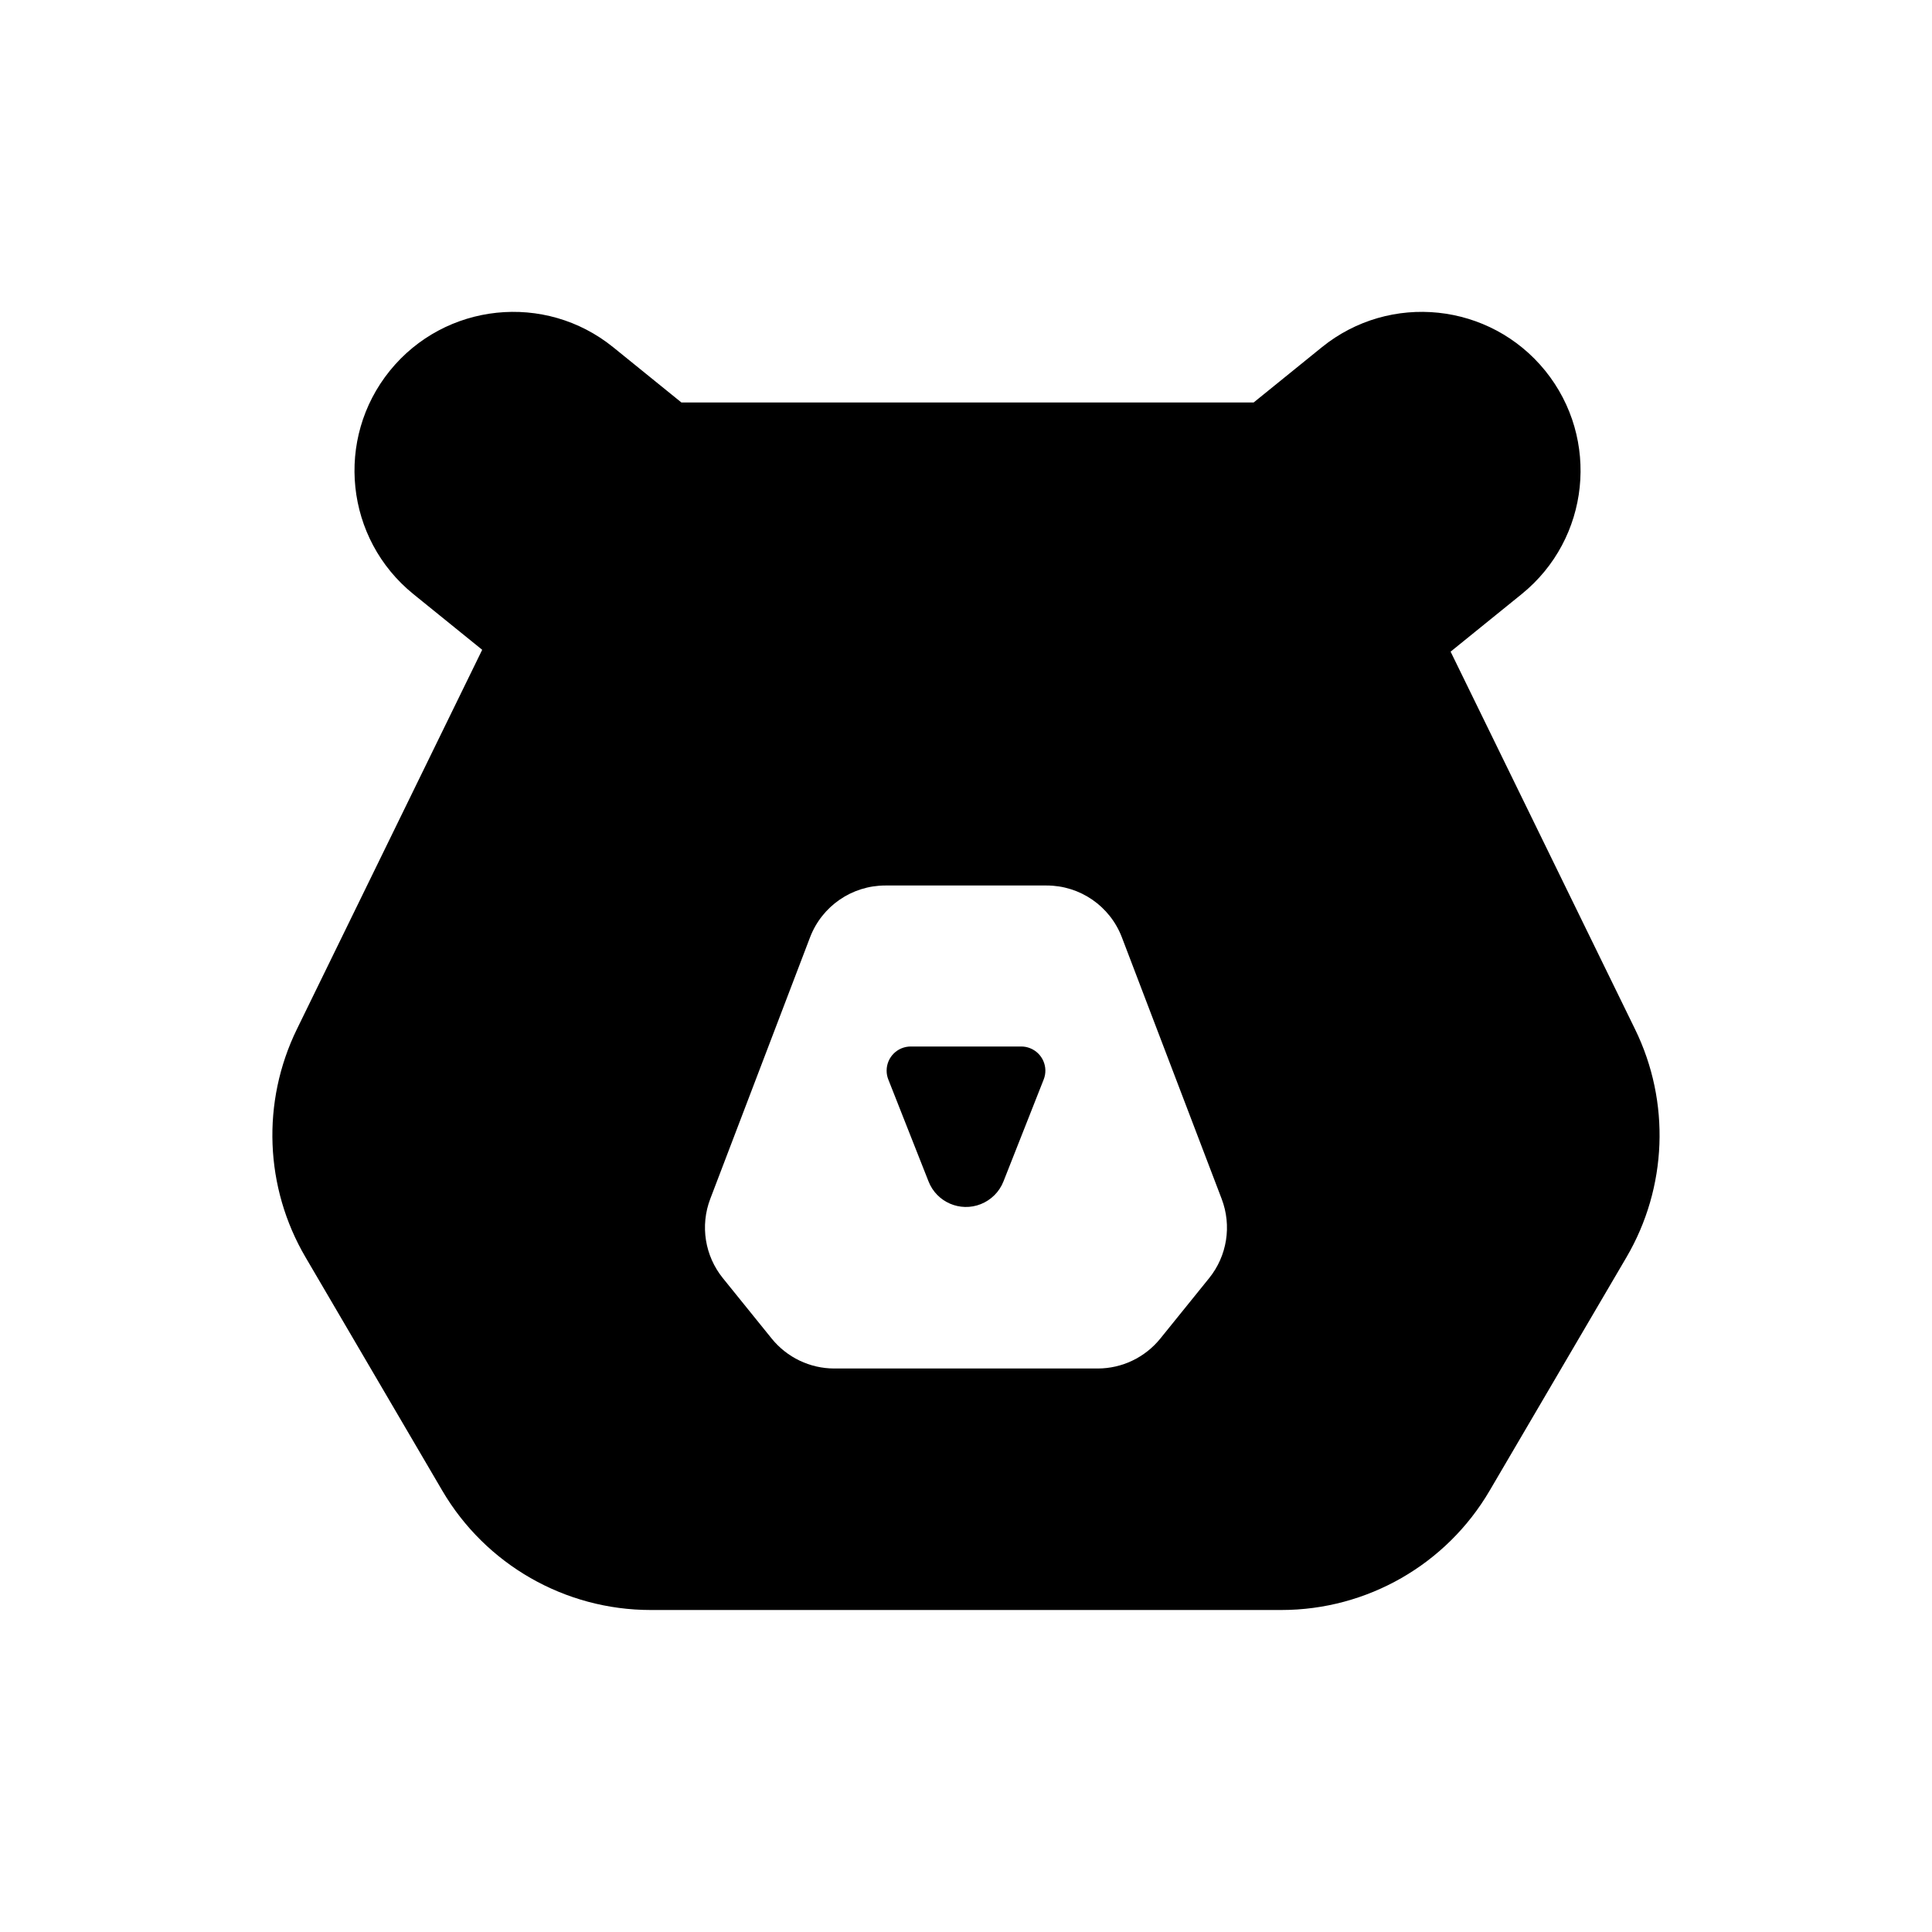 <svg xmlns:xlink="http://www.w3.org/1999/xlink" width="24" height="24" viewBox='0 0 24 24' fill='none' xmlns='http://www.w3.org/2000/svg'> <path fill-rule='evenodd' clip-rule='evenodd' d='M15.573 5L16.42 4.314C17.267 3.628 18.509 3.759 19.195 4.605C19.88 5.452 19.75 6.694 18.903 7.38L18.02 8.095L20.311 12.785C20.753 13.688 20.712 14.752 20.204 15.619L18.505 18.517C17.967 19.436 16.982 20 15.917 20H8.083C7.018 20 6.033 19.436 5.494 18.517L3.796 15.619C3.287 14.752 3.247 13.688 3.688 12.785L5.99 8.072L5.135 7.38C4.288 6.694 4.158 5.452 4.843 4.605C5.529 3.759 6.771 3.628 7.618 4.314L8.465 5H15.573ZM10.998 11C10.583 11 10.211 11.256 10.063 11.643L8.823 14.893C8.696 15.226 8.756 15.601 8.98 15.878L9.586 16.628C9.776 16.863 10.062 17 10.364 17H13.636C13.938 17 14.224 16.863 14.414 16.628L15.02 15.878C15.244 15.601 15.303 15.226 15.176 14.893L13.936 11.643C13.788 11.256 13.417 11 13.002 11H10.998ZM12.465 14.677C12.414 14.806 12.312 14.907 12.184 14.958C11.927 15.06 11.636 14.934 11.535 14.677L11.035 13.41C11.021 13.375 11.014 13.338 11.014 13.3C11.014 13.134 11.148 13 11.314 13H12.686C12.724 13 12.761 13.007 12.796 13.021C12.95 13.082 13.026 13.256 12.965 13.41L12.465 14.677Z' fill='black'/> </svg>